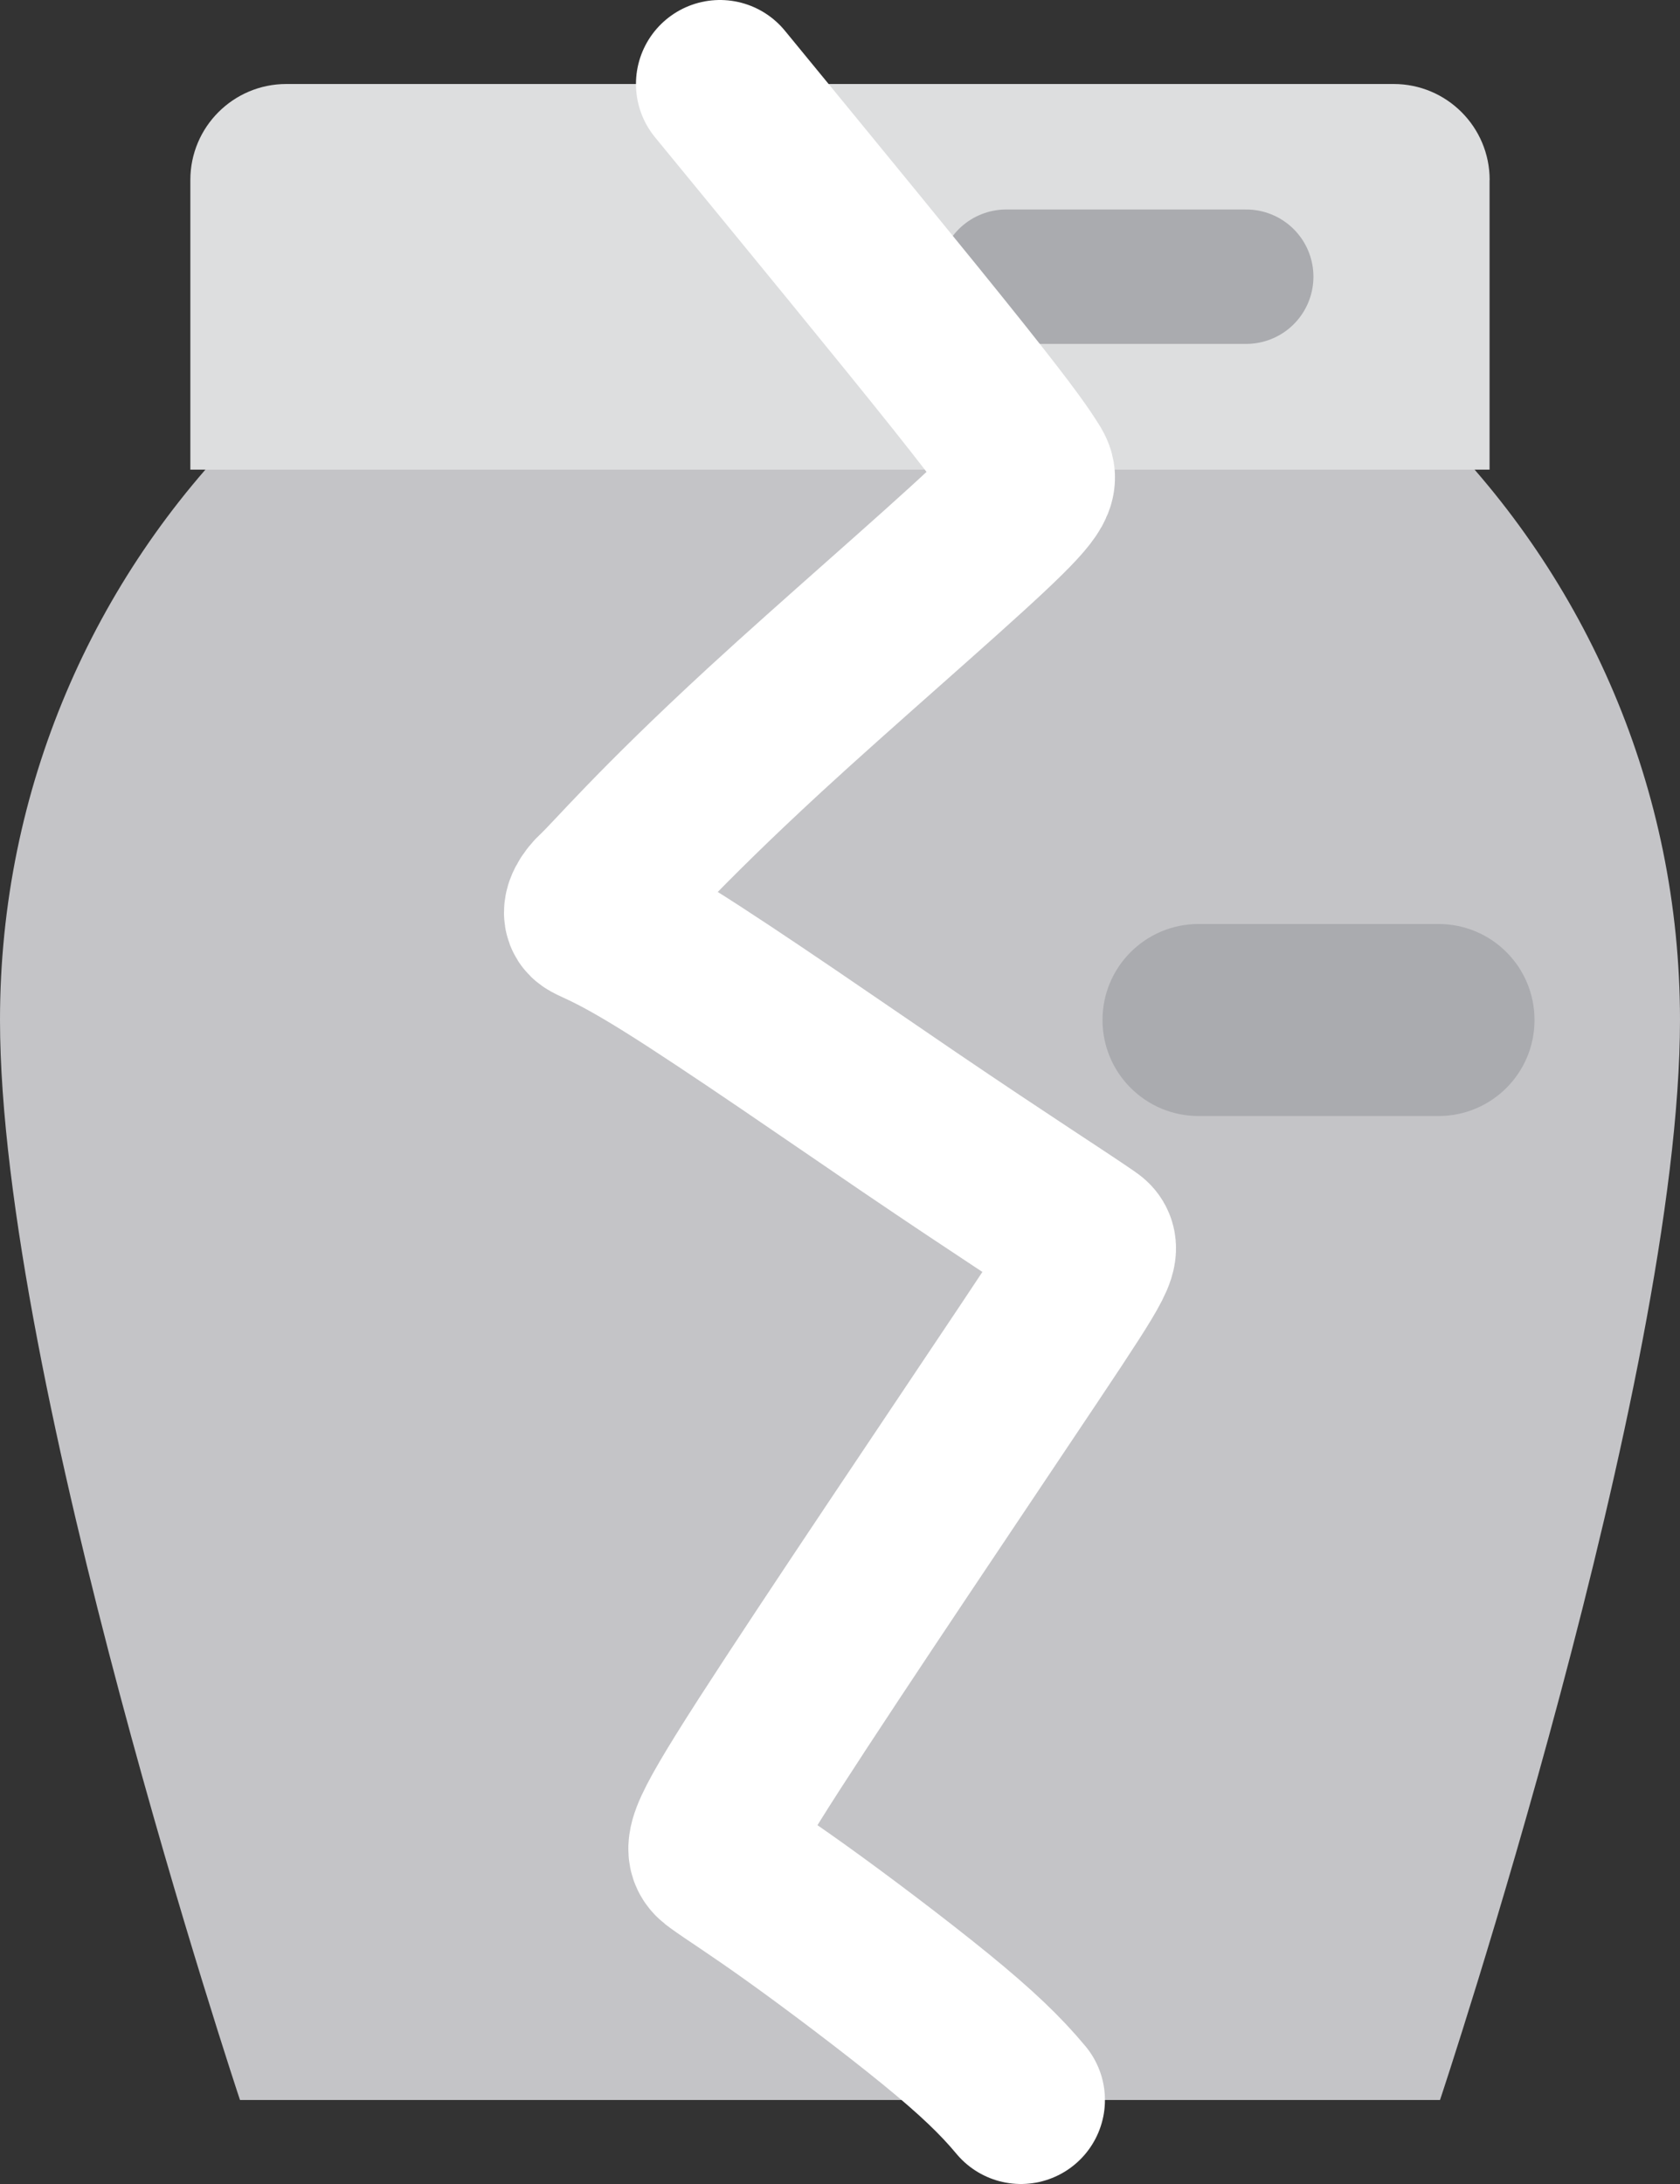<svg width="20" height="26" viewBox="0 0 20 26" fill="none" xmlns="http://www.w3.org/2000/svg">
<rect x="0" y="0" width="20" height="26" fill="#333333" stroke="none"/>
<path d="M10 2.143C4.477 2.143 0 6.62 0 12.143C0 16.429 2.857 25 2.857 25H17.143C17.143 25 20 16.429 20 12.143C20 6.62 15.523 2.143 10 2.143Z" fill="#C4C4C7"/>
<path d="M17.734 2.143C17.734 1.511 17.222 1 16.591 1H3.409C2.778 1 2.266 1.511 2.266 2.143V5.591H17.733V2.143H17.734Z" fill="#DDDEDF"/>
<path d="M14.836 3.294H11.979" stroke="#AAABAF" stroke-width="1.6" stroke-linecap="round" stroke-linejoin="round"/>
<path d="M17.125 13.286H14.268C13.637 13.286 13.125 12.774 13.125 12.143C13.125 11.512 13.637 11 14.268 11H17.125C17.757 11 18.268 11.511 18.268 12.143C18.268 12.775 17.757 13.286 17.125 13.286Z" fill="#AAABAF"/>
<path d="M8.571 1C9.677 2.348 10.783 3.695 11.41 4.482C12.037 5.269 12.152 5.453 12.23 5.576C12.308 5.699 12.346 5.754 11.755 6.309C11.165 6.864 9.944 7.916 9.105 8.689C7.808 9.884 7.319 10.472 7.137 10.64C7.042 10.726 6.973 10.844 7.01 10.901C7.047 10.958 7.2 10.958 7.955 11.429C8.711 11.9 10.065 12.841 10.82 13.354C11.963 14.13 12.575 14.518 12.941 14.77C13.072 14.859 13.041 14.929 12.258 16.102C11.476 17.275 9.931 19.564 9.154 20.771C8.378 21.979 8.416 22.034 8.569 22.145C8.722 22.257 8.989 22.423 9.47 22.767C9.951 23.111 10.637 23.628 11.134 24.033C11.631 24.438 11.917 24.715 12.154 25" stroke="white" stroke-width="2" stroke-linecap="round"/>
</svg>
